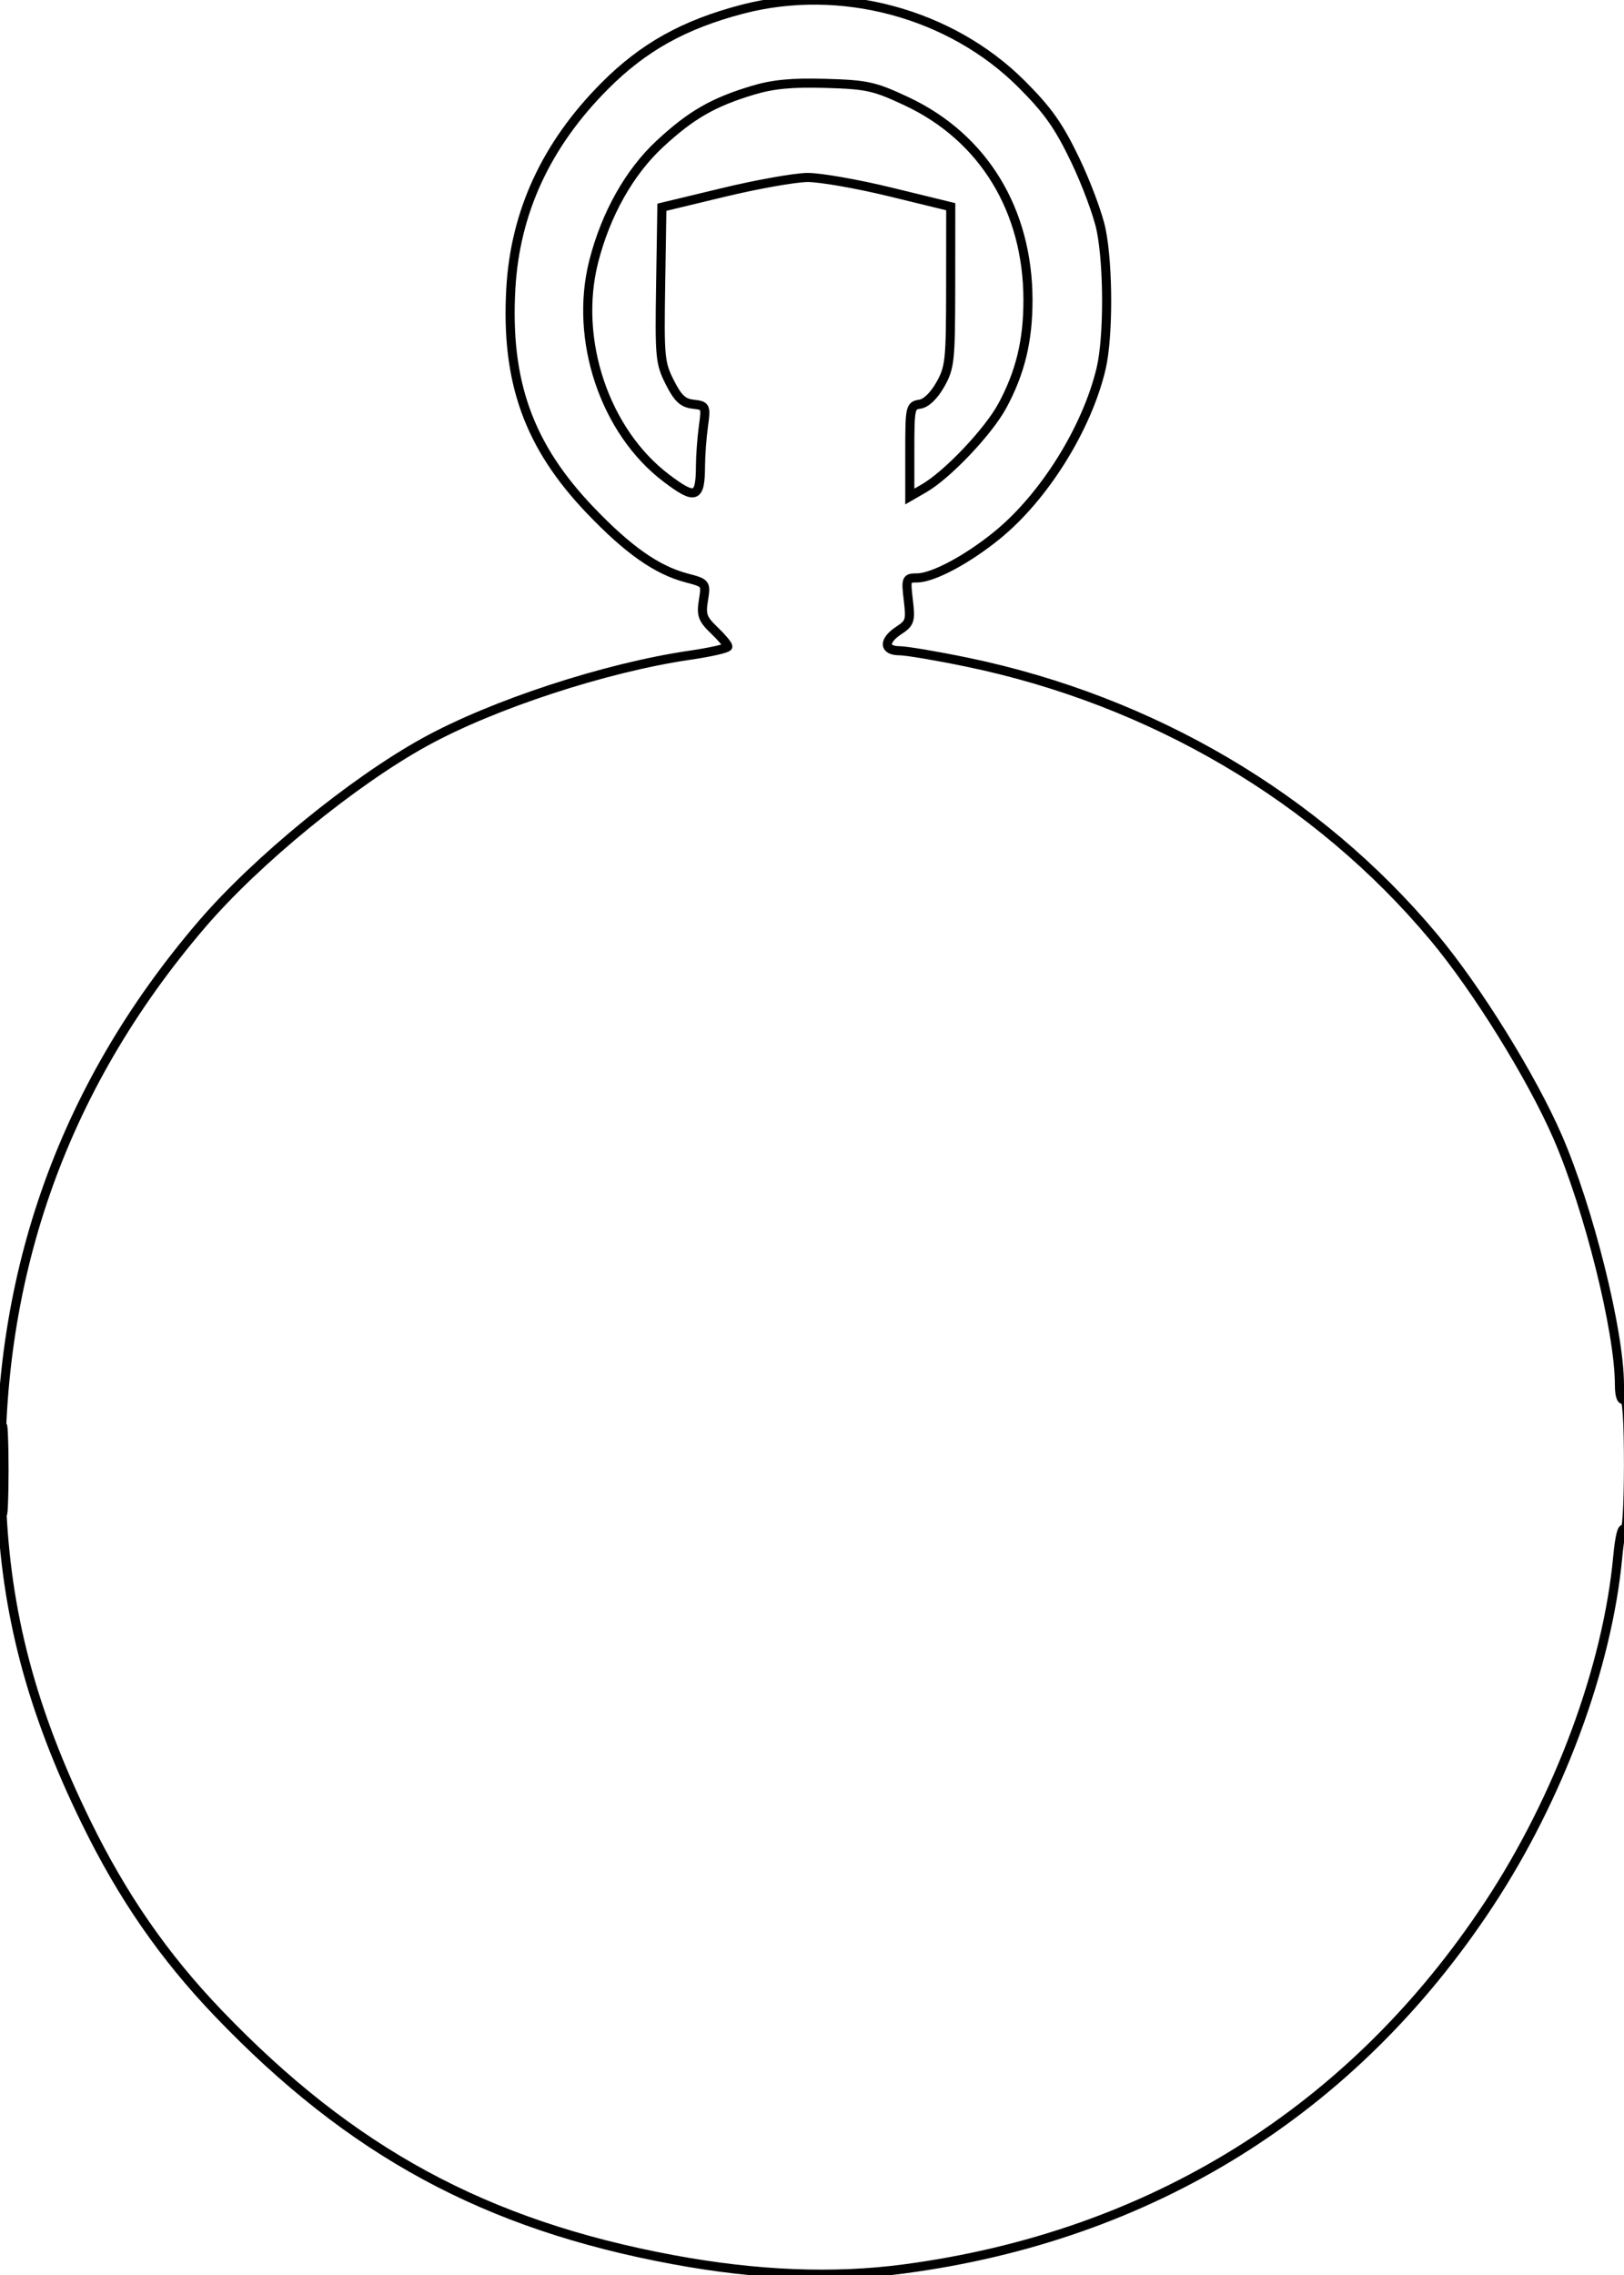 <svg xmlns="http://www.w3.org/2000/svg" width="357" height="500" viewBox="0 0 357 500" version="1.1">
	<path d="M 163.142 2.037 C 150.350 5.388, 141.419 10.371, 132.927 18.897 C 120.077 31.798, 113.223 46.614, 112.290 63.508 C 111.165 83.888, 116.216 97.968, 129.727 112.110 C 138.045 120.816, 144.373 125.269, 150.867 126.986 C 155.212 128.134, 155.230 128.158, 154.632 131.898 C 154.110 135.165, 154.421 136.029, 157.016 138.515 C 158.657 140.088, 160 141.688, 160 142.072 C 160 142.456, 156.287 143.311, 151.750 143.972 C 133.166 146.679, 108.364 154.798, 93.321 163.100 C 77.545 171.806, 56.391 189.096, 44.395 203.090 C 13.296 239.367, -1.484 281.934, 0.328 330 C 1.249 354.422, 6.928 375.906, 18.962 400.500 C 26.951 416.827, 36.033 429.946, 47.969 442.402 C 77.236 472.944, 106.768 488.938, 148 496.577 C 166.396 499.986, 183.225 500.660, 198.695 498.610 C 253.072 491.403, 297.407 463.780, 327.274 418.500 C 342.708 395.102, 353.373 366.356, 355.630 342.071 C 356.044 337.614, 356.618 335.369, 357.134 336.183 C 357.602 336.921, 357.976 330.770, 357.985 322.191 C 357.995 312.236, 357.650 307.098, 357 307.500 C 356.400 307.871, 355.998 306.593, 355.996 304.309 C 355.984 292.556, 349.262 265.600, 342.416 249.851 C 336.695 236.687, 324.667 217.298, 315.191 205.965 C 289.583 175.336, 253.214 153.921, 212.500 145.498 C 205.900 144.133, 199.262 143.012, 197.750 143.008 C 194.223 142.998, 194.162 140.779, 197.627 138.509 C 200.034 136.932, 200.205 136.379, 199.674 131.894 C 199.117 127.192, 199.192 127, 201.580 127 C 205.062 127, 212.623 122.973, 219.200 117.615 C 229.560 109.175, 238.936 94.153, 242.053 81 C 243.672 74.168, 243.676 58.479, 242.061 50.500 C 241.393 47.200, 238.816 40.276, 236.334 35.112 C 232.740 27.635, 230.353 24.256, 224.603 18.506 C 208.960 2.864, 184.753 -3.623, 163.142 2.037 M 165.500 19.836 C 156.783 22.453, 151.927 25.248, 145.081 31.586 C 138.371 37.798, 133.160 47.054, 130.515 57.460 C 126.150 74.631, 132.942 94.851, 146.515 105.099 C 152.899 109.919, 153.958 109.535, 153.985 102.390 C 153.993 100.129, 154.281 96.227, 154.625 93.718 C 155.235 89.267, 155.181 89.149, 152.375 88.829 C 150.110 88.570, 149.018 87.546, 147.229 84 C 145.095 79.771, 144.975 78.478, 145.229 62.522 L 145.500 45.543 159 42.294 C 166.425 40.506, 174.750 39.025, 177.500 39.002 C 180.250 38.979, 188.463 40.415, 195.750 42.193 L 209 45.425 208.984 62.963 C 208.968 79.311, 208.814 80.771, 206.707 84.500 C 205.316 86.960, 203.590 88.623, 202.223 88.820 C 200.095 89.125, 200 89.568, 200 99.126 L 200 109.113 203.129 107.307 C 208.280 104.333, 217.305 94.814, 220.367 89.126 C 224.290 81.838, 225.976 74.884, 225.976 66 C 225.976 46.190, 216.195 30.176, 199.250 22.241 C 192.204 18.941, 190.592 18.586, 181.500 18.323 C 174.080 18.109, 169.952 18.499, 165.500 19.836 M 0.402 323 C 0.402 331.525, 0.556 335.012, 0.743 330.750 C 0.931 326.488, 0.931 319.512, 0.743 315.250 C 0.556 310.988, 0.402 314.475, 0.402 323" fill="none" stroke="#000" stroke-width="2px" fill-rule="evenodd"/>
</svg>
